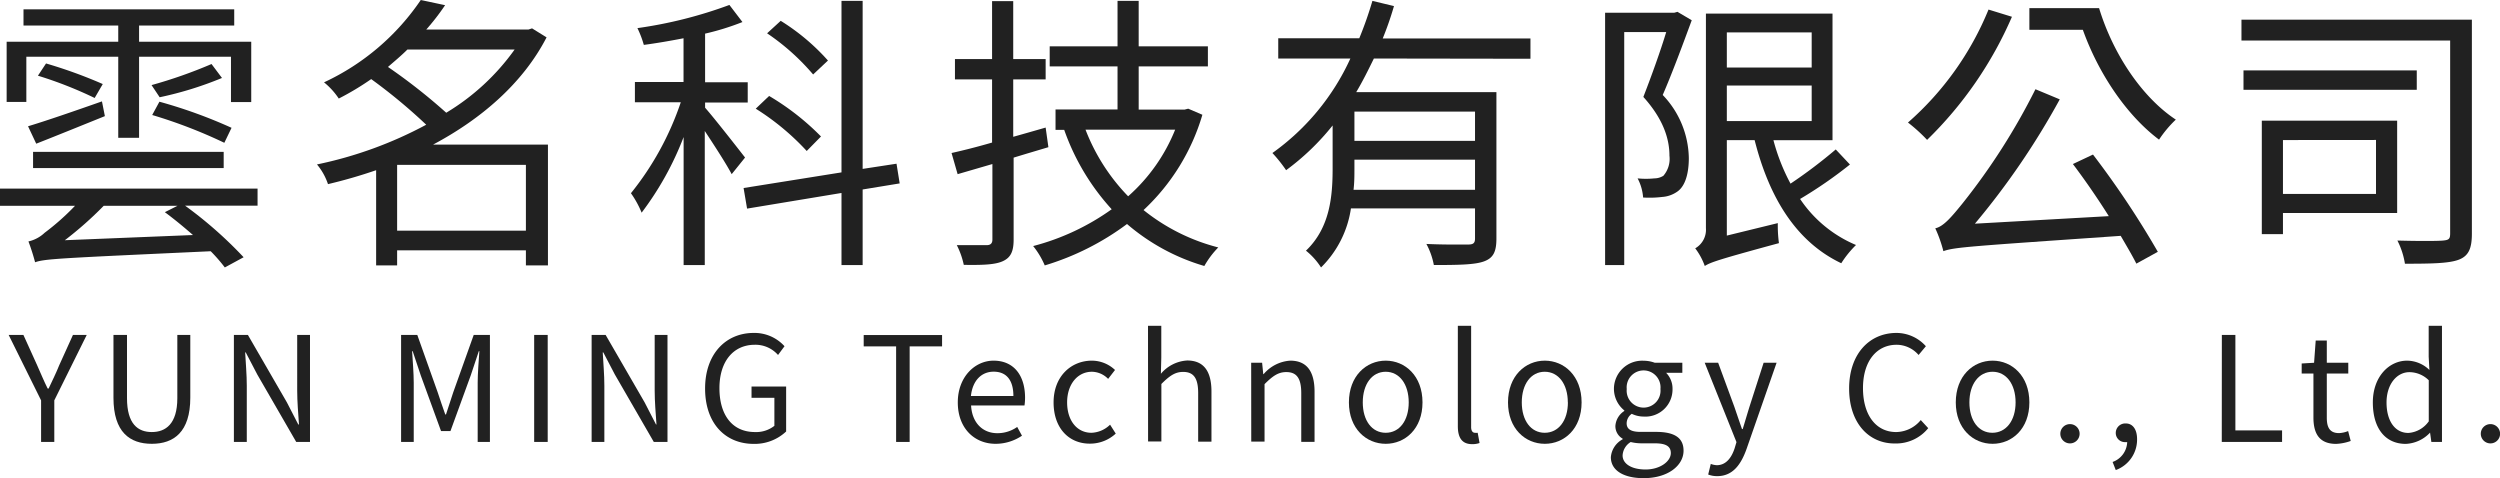 <svg xmlns="http://www.w3.org/2000/svg" viewBox="0 0 308.47 59.03"><title>f-logo</title><g id="圖層_6" data-name="圖層 6"><path d="M31.78,25.38H22.84a50.94,50.94,0,0,1,7.22,6.36L27.74,33A20,20,0,0,0,26,31c-18.66.86-20.45.93-21.67,1.36a26.29,26.29,0,0,0-.82-2.57,4.26,4.26,0,0,0,2-1.07,30,30,0,0,0,3.75-3.33H0V23.27H31.78ZM3.25,12.58H.82V5.15H14.59v-2H2.9v-2h26v2H17.16v2H31v7.44h-2.5V7H17.16V17H14.59V7H3.25Zm.21,3c2.36-.71,5.76-1.89,9.12-3.07l.36,1.82c-3,1.21-6,2.43-8.47,3.4ZM27.6,20.74H4.08v-2H27.6ZM5.68,7.83a58.22,58.22,0,0,1,7,2.54l-1,1.72a49.26,49.26,0,0,0-7-2.75ZM23.81,29c-1.14-1-2.36-2-3.47-2.82l1.57-.79H12.8A44.5,44.5,0,0,1,8,29.64ZM27.39,9.62A43.58,43.58,0,0,1,19.7,12l-1-1.5A58.42,58.42,0,0,0,26.1,7.9Zm.29,8a61.15,61.15,0,0,0-8.9-3.43l.89-1.64a60.42,60.42,0,0,1,8.9,3.22Z" style="fill:#212121"/><path d="M67.61,32.75H64.89V30.89H49v1.86H46.41V21a61.69,61.69,0,0,1-5.94,1.72,7.45,7.45,0,0,0-1.36-2.43,49.69,49.69,0,0,0,13.48-4.9A67.56,67.56,0,0,0,45.8,9.76a33.87,33.87,0,0,1-4,2.4,8.86,8.86,0,0,0-1.82-2A29.39,29.39,0,0,0,51.92,0l3,.64a28.6,28.6,0,0,1-2.32,3H65.22l.43-.14,1.79,1.11c-2.93,5.68-8.08,10.08-14,13.23H67.61ZM50.27,6.11c-.75.75-1.57,1.43-2.4,2.15a70.91,70.91,0,0,1,7.19,5.65A28.16,28.16,0,0,0,63.5,6.11ZM64.89,28.46V20.34H49v8.12Z" style="fill:#212121"/><path d="M90.28,21.49c-.61-1.18-2.11-3.5-3.32-5.33V32.71H84.35V16.91a37.87,37.87,0,0,1-5.18,9.33,12,12,0,0,0-1.32-2.4A36.34,36.34,0,0,0,84,12.62H78.34v-2.5h6V4.72c-1.64.32-3.33.61-4.9.82a12.18,12.18,0,0,0-.79-2.07A54.22,54.22,0,0,0,90,.61l1.61,2.11A31.65,31.65,0,0,1,87,4.15v6h5.26v2.5H87v.64c1.11,1.25,4.18,5.18,4.93,6.15Zm16.16,1.89v9.33h-2.61v-8.9L92.18,25.74l-.43-2.54,12.08-1.93V.11h2.61V20.84l4.18-.64.39,2.43Zm-6.9-4.75a30.7,30.7,0,0,0-6.29-5.22l1.65-1.57a31.21,31.21,0,0,1,6.4,5Zm.79-9.44a27.93,27.93,0,0,0-5.68-5.08l1.68-1.54a26.47,26.47,0,0,1,5.83,4.9Z" style="fill:#212121"/><path d="M129.36,18.16c-1.43.43-2.9.86-4.29,1.29V29.57c0,1.5-.39,2.22-1.32,2.65s-2.39.5-4.83.46a9.93,9.93,0,0,0-.86-2.43c1.71,0,3.25,0,3.68,0s.71-.18.71-.68V20.24l-4.29,1.25-.75-2.61c1.43-.32,3.15-.75,5-1.29V9.8h-4.58V7.29h4.58V.14h2.61V7.29h4V9.8h-4v7.08c1.29-.36,2.65-.75,4-1.14Zm19-4a26.16,26.16,0,0,1-7.26,11.76,24.35,24.35,0,0,0,9.22,4.61,11,11,0,0,0-1.72,2.29,25.67,25.67,0,0,1-9.54-5.18,32.69,32.69,0,0,1-10.15,5.11,10.06,10.06,0,0,0-1.43-2.39,29.36,29.36,0,0,0,9.69-4.54,28.48,28.48,0,0,1-5.86-9.8l.11,0h-1.18V13.51h7.65V8.19h-8.37V5.72h8.37V.11h2.61V5.72h8.54V8.19h-8.54v5.33h5.68l.43-.11ZM133.94,16a24.32,24.32,0,0,0,5.26,8.22A21.79,21.79,0,0,0,145,16Z" style="fill:#212121"/><path d="M169.52,7.22c-.68,1.39-1.39,2.83-2.18,4.15h17.3V29.42c0,1.61-.36,2.39-1.5,2.82s-3.18.46-6.22.46A9,9,0,0,0,176,30.1c2.4.11,4.54.07,5.18.07s.82-.21.82-.75V25.71H166.69A12.83,12.83,0,0,1,163,33a8.54,8.54,0,0,0-1.86-2.07c3-2.86,3.29-6.79,3.29-10.19V15.48A30.06,30.06,0,0,1,158.69,21,17.9,17.9,0,0,0,157,18.88a29.16,29.16,0,0,0,9.62-11.66h-8.9V4.72h10A46.81,46.81,0,0,0,169.34.11L172,.75a39.78,39.78,0,0,1-1.39,4h18.23v2.5ZM182,23.42V19.7H167.12v1.07c0,.86,0,1.72-.11,2.65Zm0-9.65H167.12v3.61H182Z" style="fill:#212121"/><path d="M208.74,2.5c-1.07,2.9-2.36,6.4-3.58,9.22a11.48,11.48,0,0,1,3.22,7.79c0,1.86-.43,3.43-1.39,4.11a3.65,3.65,0,0,1-1.89.68,12.87,12.87,0,0,1-2.36.07,5.92,5.92,0,0,0-.68-2.36,10.3,10.3,0,0,0,2.07,0,2.12,2.12,0,0,0,1.11-.32,3.19,3.19,0,0,0,.75-2.47c0-1.93-.64-4.4-3.22-7.26,1-2.57,2.11-5.65,2.82-8h-5.18V32.71h-2.36V1.57h8.54l.39-.11Zm19.52,17.8a54,54,0,0,1-6.15,4.25,15.52,15.52,0,0,0,6.9,5.68,12.58,12.58,0,0,0-1.82,2.25c-5.58-2.65-8.9-8.12-10.69-15.19h-3.43V29.07l6.29-1.54A16.45,16.45,0,0,0,219.5,30c-7.36,2-8.44,2.36-9.15,2.82a8.1,8.1,0,0,0-1.18-2.18,2.64,2.64,0,0,0,1.32-2.5V1.68h15.62V17.3h-7.29a24.54,24.54,0,0,0,2.11,5.36,61.2,61.2,0,0,0,5.58-4.22ZM213.07,4V8.33h10.47V4Zm0,10.94h10.47V10.55H213.07Z" style="fill:#212121"/><path d="M248.25,2.07a47.56,47.56,0,0,1-10.47,15.19,20,20,0,0,0-2.36-2.14,37.23,37.23,0,0,0,9.94-13.94Zm10,17a111.21,111.21,0,0,1,8,12l-2.65,1.46c-.5-1-1.18-2.14-1.93-3.43-18.52,1.29-20.49,1.39-21.88,1.89a16.53,16.53,0,0,0-1-2.82c1-.21,2-1.39,3.36-3.07a79.61,79.61,0,0,0,9-14.09l3,1.25A93.72,93.72,0,0,1,243.68,27.6l16.52-.93c-1.39-2.22-3-4.54-4.43-6.43ZM259,1c1.72,5.65,5.29,11,9.47,13.76a14.07,14.07,0,0,0-2.07,2.47c-4-3-7.47-8.15-9.4-13.55H250.4V1Z" style="fill:#212121"/><path d="M305,28.82c0,1.82-.39,2.75-1.61,3.22s-3.47.5-6.65.5a9.57,9.57,0,0,0-.93-2.86c2.47.07,4.93.07,5.65,0s.86-.21.86-.89V5H276.57V2.43H305ZM298.2,11.08H276.82V8.69H298.2ZM281.69,26.28v2.61h-2.61v-14h16.7V26.28Zm0-9v6.65h11.48V17.27Z" style="fill:#212121"/><path d="M5.07,49.4l-4-8.07H2.89l1.69,3.73C5,46,5.41,47,5.88,47.94H6c.47-1,.92-1.91,1.31-2.88L9,41.33H10.7l-4,8.07v5.13H5.07Z" style="fill:#212121"/><path d="M14,49.08V41.33h1.67v7.8c0,3.19,1.35,4.18,3.06,4.18s3.15-1,3.15-4.18v-7.8h1.6v7.74c0,4.25-2.05,5.69-4.75,5.69S14,53.33,14,49.08Z" style="fill:#212121"/><path d="M28.86,41.33h1.73l4.81,8.32,1.4,2.72h.09c-.09-1.33-.22-2.81-.22-4.18V41.33h1.58v13.2H36.55L31.74,46.2l-1.42-2.72h-.07c.07,1.33.2,2.74.2,4.12v6.93H28.86Z" style="fill:#212121"/><path d="M49.49,41.33h2L54,48.39c.31.92.61,1.84.94,2.75h.09c.31-.92.59-1.84.9-2.75l2.52-7.06h2v13.2H58.94V47.22c0-1.13.13-2.74.21-3.89h-.07l-1,3-2.5,6.86H54.42l-2.5-6.86-1-3h-.07c.07,1.15.2,2.75.2,3.89v7.31H49.49Z" style="fill:#212121"/><path d="M65.91,41.33h1.67v13.2H65.91Z" style="fill:#212121"/><path d="M73,41.33h1.73l4.81,8.32,1.4,2.72H81c-.09-1.33-.22-2.81-.22-4.18V41.33h1.58v13.2H80.67L75.86,46.2l-1.42-2.72h-.07c.07,1.33.2,2.74.2,4.12v6.93H73Z" style="fill:#212121"/><path d="M87,47.94c0-4.27,2.56-6.86,6-6.86a5,5,0,0,1,3.8,1.64L96,43.8a3.71,3.71,0,0,0-2.86-1.26c-2.65,0-4.37,2.05-4.37,5.35s1.57,5.42,4.39,5.42a3.63,3.63,0,0,0,2.39-.77V49.08H92.73V47.69H97v5.55A5.67,5.67,0,0,1,93,54.77C89.49,54.77,87,52.23,87,47.94Z" style="fill:#212121"/><path d="M110.57,42.74h-4v-1.4h9.67v1.4h-4V54.53h-1.67Z" style="fill:#212121"/><path d="M118.18,49.65c0-3.17,2.14-5.15,4.41-5.15,2.49,0,3.89,1.8,3.89,4.59a6.52,6.52,0,0,1-.07.94h-6.59c.11,2.09,1.39,3.42,3.24,3.42a4.21,4.21,0,0,0,2.45-.77l.59,1.08a5.81,5.81,0,0,1-3.24,1C120.27,54.77,118.18,52.88,118.18,49.65Zm6.86-.79c0-2-.9-3-2.43-3s-2.61,1.12-2.81,3Z" style="fill:#212121"/><path d="M130,49.65c0-3.26,2.21-5.15,4.72-5.15a4.18,4.18,0,0,1,2.86,1.15l-.85,1.1a2.84,2.84,0,0,0-2-.88c-1.76,0-3.06,1.53-3.06,3.78s1.22,3.75,3,3.75a3.45,3.45,0,0,0,2.3-1l.7,1.1a4.66,4.66,0,0,1-3.15,1.24C131.95,54.77,130,52.89,130,49.65Z" style="fill:#212121"/><path d="M141.65,40.2h1.64v3.92l-.05,2a4.59,4.59,0,0,1,3.24-1.64c2.05,0,3,1.33,3,3.83v6.19h-1.64v-6c0-1.84-.56-2.61-1.86-2.61-1,0-1.69.5-2.68,1.49v7.09h-1.64Z" style="fill:#212121"/><path d="M154.38,44.76h1.35l.14,1.4h.05a4.69,4.69,0,0,1,3.28-1.66c2.05,0,3,1.33,3,3.83v6.19h-1.64v-6c0-1.84-.56-2.61-1.85-2.61-1,0-1.69.5-2.68,1.49v7.09h-1.64Z" style="fill:#212121"/><path d="M166.44,49.65c0-3.26,2.14-5.15,4.54-5.15s4.54,1.89,4.54,5.15-2.14,5.11-4.54,5.11S166.44,52.89,166.44,49.65Zm7.38,0c0-2.25-1.15-3.78-2.84-3.78s-2.83,1.53-2.83,3.78,1.13,3.75,2.83,3.75S173.82,51.9,173.82,49.65Z" style="fill:#212121"/><path d="M179.88,52.59V40.2h1.64V52.7c0,.5.22.7.47.7a1.43,1.43,0,0,0,.34,0l.23,1.26a2.6,2.6,0,0,1-1,.14C180.39,54.77,179.88,54,179.88,52.59Z" style="fill:#212121"/><path d="M186.07,49.65c0-3.26,2.14-5.15,4.54-5.15s4.54,1.89,4.54,5.15-2.14,5.11-4.54,5.11S186.07,52.89,186.07,49.65Zm7.38,0c0-2.25-1.15-3.78-2.85-3.78s-2.83,1.53-2.83,3.78,1.13,3.75,2.83,3.75S193.46,51.9,193.46,49.65Z" style="fill:#212121"/><path d="M198.76,56.41a2.77,2.77,0,0,1,1.46-2.21v-.07a1.77,1.77,0,0,1-.9-1.6,2.39,2.39,0,0,1,1.1-1.82v-.07A3.43,3.43,0,0,1,199.14,48a3.48,3.48,0,0,1,3.67-3.49,4,4,0,0,1,1.37.25h3.4V46h-2a2.79,2.79,0,0,1,.79,2,3.35,3.35,0,0,1-3.57,3.4,3.4,3.4,0,0,1-1.46-.34,1.45,1.45,0,0,0-.63,1.17c0,.63.4,1.06,1.71,1.06h1.91c2.27,0,3.4.72,3.4,2.32,0,1.82-1.91,3.39-4.93,3.39C200.42,59,198.76,58.1,198.76,56.41Zm7.4-.5c0-.9-.7-1.21-2-1.21h-1.69a5.53,5.53,0,0,1-1.26-.16,2.06,2.06,0,0,0-1,1.66c0,1,1.06,1.73,2.84,1.73S206.16,56.93,206.16,55.9ZM204.88,48a2.09,2.09,0,1,0-4.16,0,2.09,2.09,0,1,0,4.16,0Z" style="fill:#212121"/><path d="M210.77,58.55l.32-1.31a2.33,2.33,0,0,0,.74.16c1.12,0,1.82-.9,2.21-2.11l.22-.74-3.92-9.79H212l2,5.44c.29.85.63,1.85.94,2.74h.09c.27-.88.56-1.87.83-2.74l1.75-5.44h1.6l-3.69,10.59c-.68,1.93-1.69,3.4-3.64,3.4A3,3,0,0,1,210.77,58.55Z" style="fill:#212121"/><path d="M228.16,47.94c0-4.27,2.5-6.86,5.85-6.86a4.88,4.88,0,0,1,3.62,1.64l-.9,1.08a3.6,3.6,0,0,0-2.7-1.26c-2.5,0-4.16,2.05-4.16,5.35s1.58,5.42,4.1,5.42A4,4,0,0,0,237,51.83l.92,1a5.1,5.1,0,0,1-4.05,1.89C230.62,54.77,228.16,52.23,228.16,47.94Z" style="fill:#212121"/><path d="M241.32,49.65c0-3.26,2.14-5.15,4.54-5.15s4.54,1.89,4.54,5.15-2.14,5.11-4.54,5.11S241.32,52.89,241.32,49.65Zm7.38,0c0-2.25-1.15-3.78-2.84-3.78S243,47.4,243,49.65s1.13,3.75,2.83,3.75S248.7,51.9,248.7,49.65Z" style="fill:#212121"/><path d="M254.22,53.52a1.19,1.19,0,1,1,2.38,0,1.19,1.19,0,1,1-2.38,0Z" style="fill:#212121"/><path d="M260.67,57a2.7,2.7,0,0,0,1.8-2.45.76.76,0,0,1-.2,0,1.13,1.13,0,0,1-1.21-1.15,1.17,1.17,0,0,1,1.24-1.15c.86,0,1.39.74,1.39,1.94A4,4,0,0,1,261.06,58Z" style="fill:#212121"/><path d="M274.15,41.33h1.67V53.11h5.76v1.42h-7.44Z" style="fill:#212121"/><path d="M285.45,51.51V46.09H284V44.85l1.53-.09.2-2.74h1.37v2.74h2.65v1.33h-2.65v5.46c0,1.21.38,1.89,1.51,1.89a3.44,3.44,0,0,0,1.12-.25l.32,1.22a6.14,6.14,0,0,1-1.8.36C286.15,54.77,285.45,53.47,285.45,51.51Z" style="fill:#212121"/><path d="M292.78,49.65c0-3.17,2-5.15,4.23-5.15a4,4,0,0,1,2.75,1.15L299.67,44V40.2h1.64V54.53H300l-.16-1.15h0a4.36,4.36,0,0,1-3,1.39C294.36,54.77,292.78,52.91,292.78,49.65Zm6.9,2.39V46.92a3.43,3.43,0,0,0-2.38-1c-1.58,0-2.83,1.51-2.83,3.74s1,3.76,2.7,3.76A3.36,3.36,0,0,0,299.67,52Z" style="fill:#212121"/><path d="M306.1,53.52a1.19,1.19,0,1,1,2.38,0,1.19,1.19,0,1,1-2.38,0Z" style="fill:#212121"/></g></svg>
